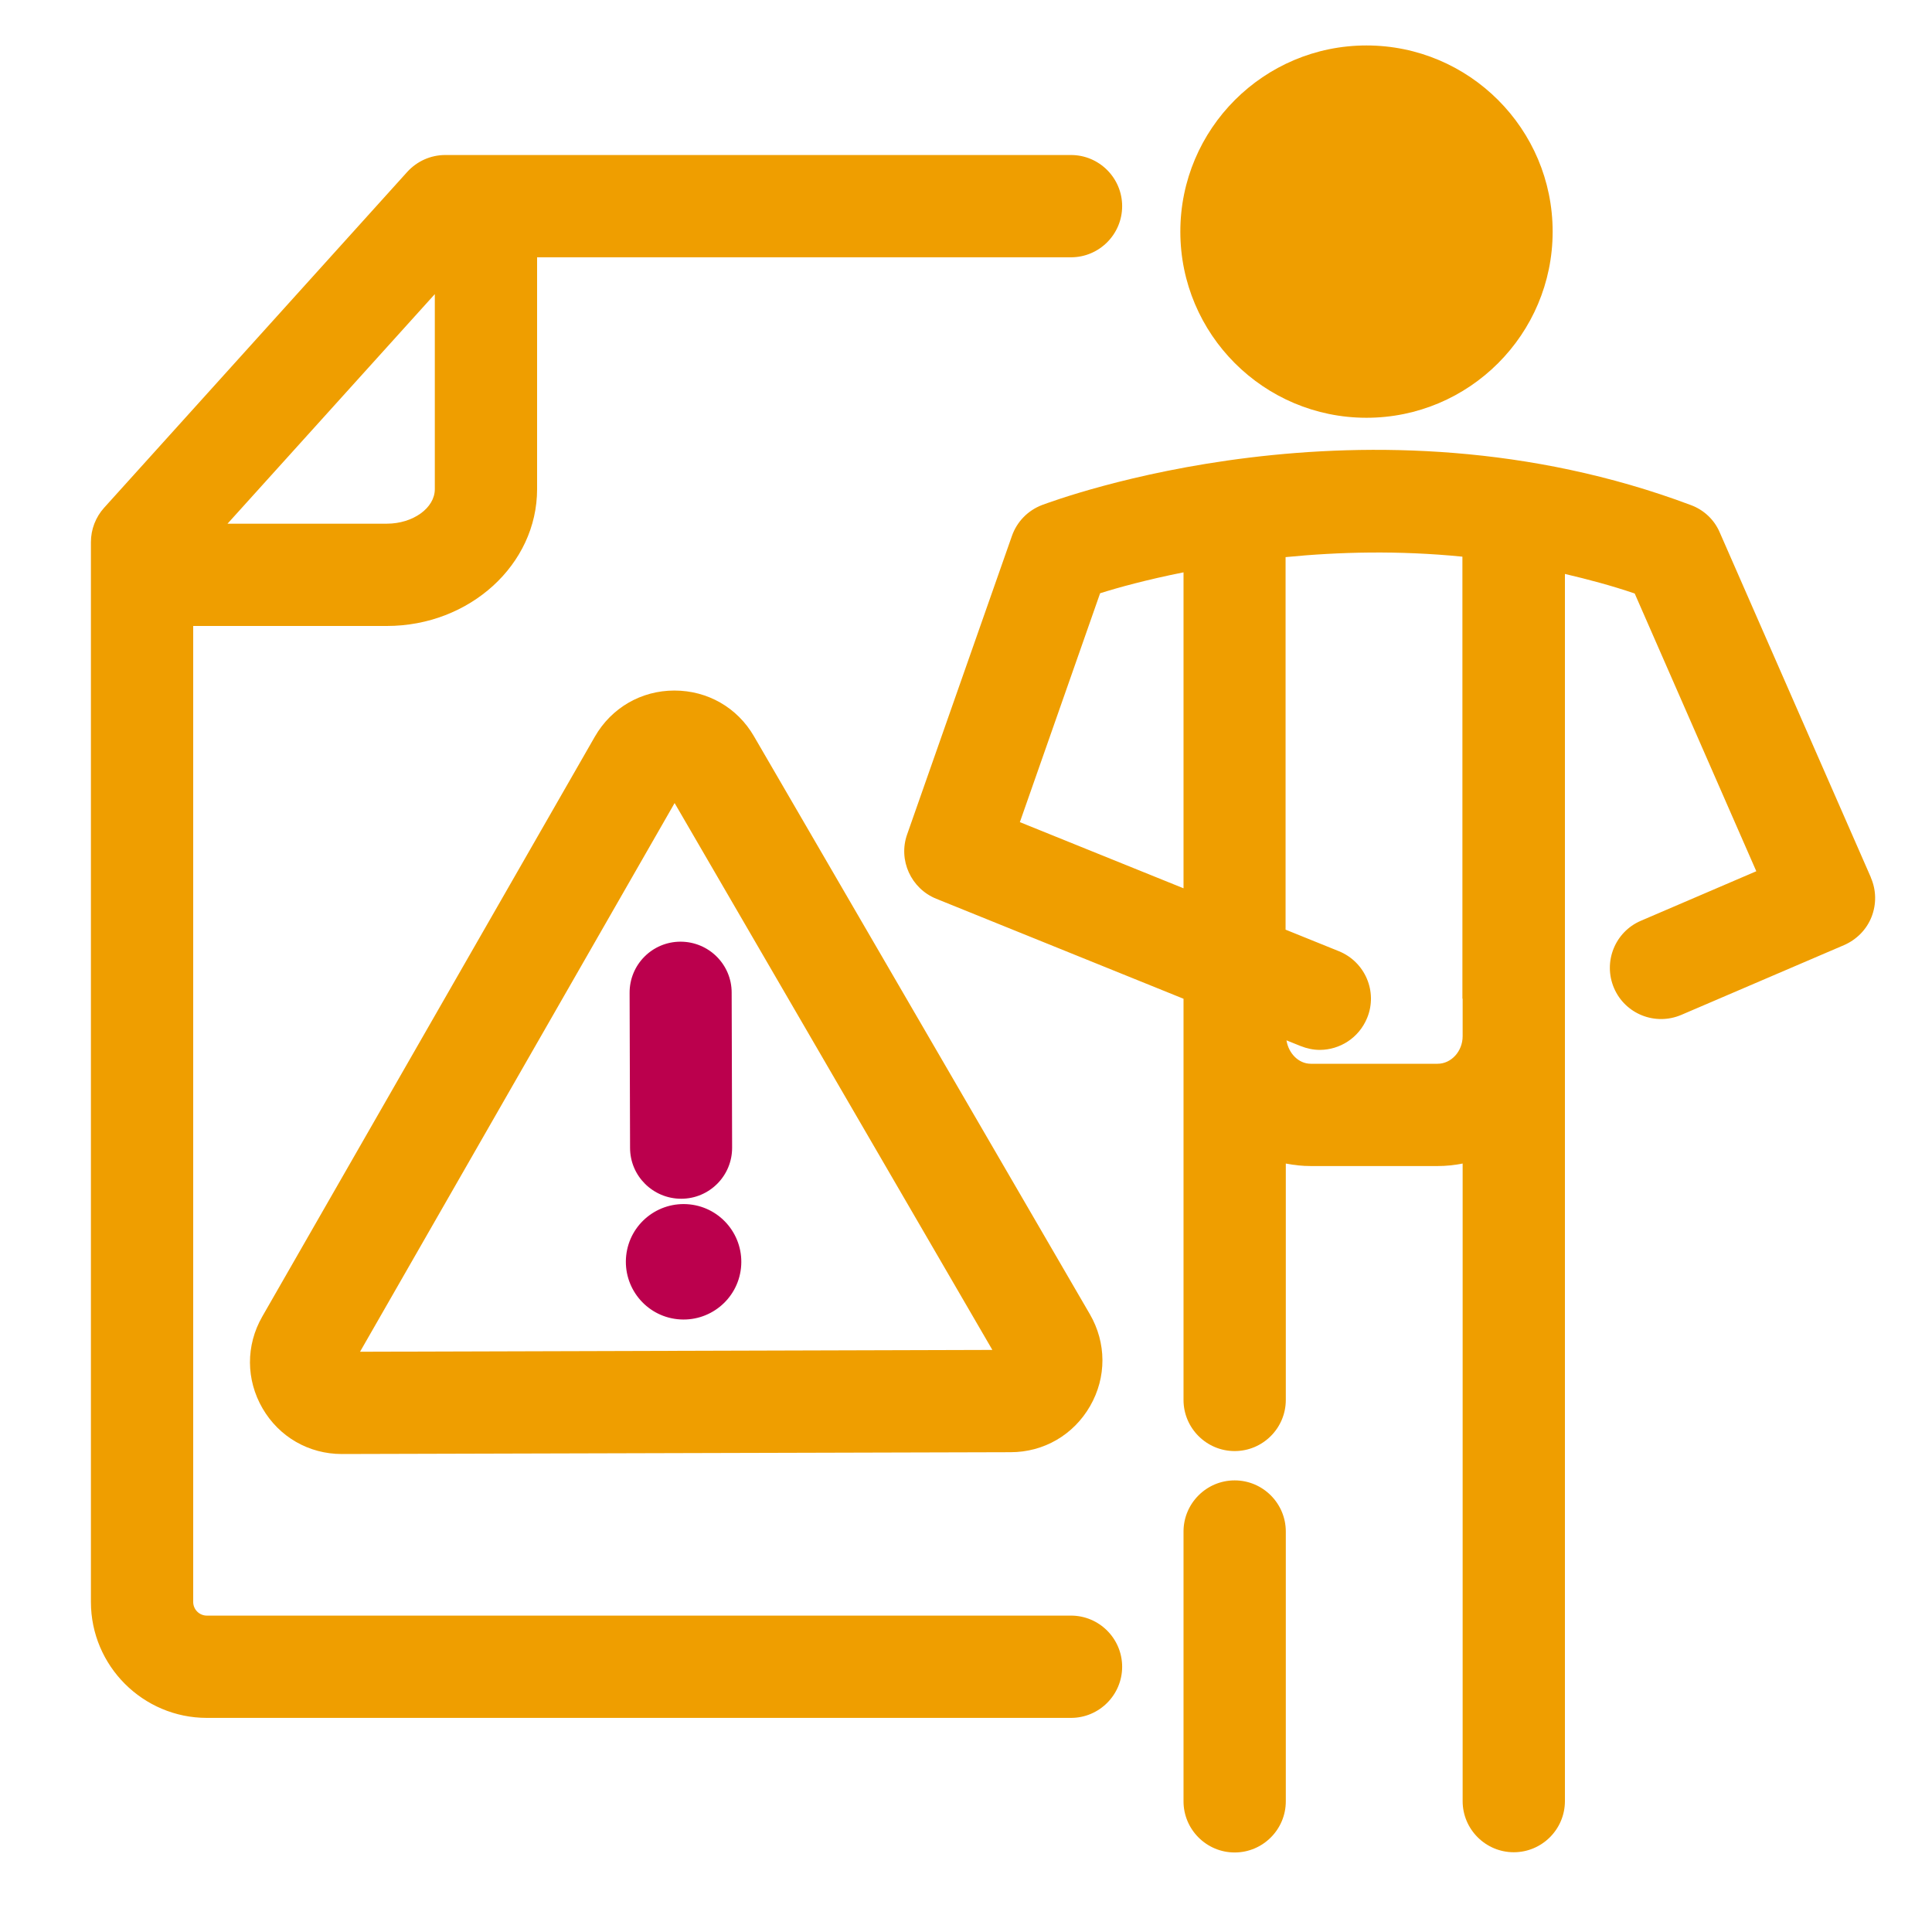 <svg width="85" height="85" viewBox="0 0 85 85" fill="none" xmlns="http://www.w3.org/2000/svg">
<path d="M29.67 30.381C28.21 30.381 26.9 31.141 26.17 32.411L11.54 57.921C10.81 59.191 10.82 60.701 11.55 61.961C12.28 63.221 13.59 63.971 15.04 63.971H15.05L44.46 63.891C45.92 63.891 47.23 63.131 47.96 61.861C48.69 60.591 48.68 59.081 47.95 57.821L33.17 32.391C32.44 31.131 31.13 30.381 29.67 30.381C29.67 30.381 29.67 30.381 29.66 30.381H29.67ZM43.67 59.391L15.84 59.471L29.68 35.331L43.66 59.391H43.67Z" fill="#EF9E00"/>
<path d="M29.97 52.74C31.21 52.74 32.22 51.73 32.21 50.48L32.19 43.67C32.19 42.43 31.18 41.43 29.94 41.43C28.7 41.43 27.69 42.44 27.7 43.69L27.72 50.5C27.72 51.74 28.73 52.74 29.97 52.74Z" fill="#BB004D"/>
<path d="M29.8 58.039C31.2 58.189 32.45 57.179 32.6 55.789C32.75 54.389 31.74 53.139 30.35 52.989C28.95 52.839 27.7 53.849 27.55 55.239C27.4 56.639 28.41 57.889 29.8 58.039Z" fill="#BB004D"/>
<path d="M60.12 18.38C64.64 18.38 68.31 14.71 68.31 10.19C68.31 5.67 64.64 2 60.12 2C55.6 2 51.93 5.67 51.93 10.19C51.93 14.71 55.6 18.38 60.12 18.38Z" fill="#EF9E00"/>
<path d="M82.31 38.601L75.66 23.421C75.42 22.861 74.96 22.431 74.39 22.221C60.11 16.861 46.42 22.011 45.84 22.221C45.22 22.461 44.74 22.951 44.52 23.581L39.91 36.711C39.51 37.841 40.08 39.091 41.19 39.541L52.07 43.941V61.591C52.07 62.831 53.08 63.841 54.32 63.841C55.56 63.841 56.57 62.831 56.57 61.591V51.191C56.93 51.261 57.29 51.301 57.67 51.301H63.25C63.63 51.301 63.99 51.261 64.35 51.191V79.241C64.35 80.481 65.36 81.491 66.6 81.491C67.84 81.491 68.85 80.481 68.85 79.241V25.251C69.87 25.491 70.89 25.761 71.92 26.111L77.27 38.331L72.19 40.511C71.05 41.001 70.52 42.321 71.01 43.471C71.5 44.611 72.82 45.141 73.97 44.651L81.13 41.581C81.68 41.341 82.12 40.901 82.34 40.341C82.56 39.781 82.55 39.161 82.31 38.611V38.601ZM48.4 26.101C49.19 25.851 50.46 25.501 52.07 25.181V39.081L44.87 36.171L48.4 26.101ZM64.35 43.931V45.591C64.35 46.251 63.85 46.801 63.25 46.801H57.67C57.13 46.801 56.69 46.341 56.6 45.771L57.22 46.021C57.5 46.131 57.78 46.191 58.06 46.191C58.95 46.191 59.79 45.661 60.15 44.781C60.62 43.631 60.06 42.321 58.91 41.851L56.56 40.901V24.511C58.89 24.281 61.53 24.211 64.34 24.491V43.941L64.35 43.931Z" fill="#EF9E00"/>
<path d="M47.12 71.08H9.1C8.77 71.08 8.5 70.81 8.5 70.48V27.54H17.02C20.66 27.54 23.63 24.84 23.63 21.52V11.32H47.12C48.36 11.32 49.37 10.31 49.37 9.07C49.37 7.83 48.36 6.82 47.12 6.82H19.59C18.95 6.82 18.35 7.09 17.92 7.56L4.58 22.34C4.21 22.75 4 23.29 4 23.85V70.48C4 73.29 6.29 75.58 9.1 75.58H47.12C48.36 75.58 49.37 74.57 49.37 73.33C49.37 72.09 48.36 71.08 47.12 71.08ZM19.13 12.94V21.52C19.13 22.35 18.17 23.04 17.02 23.04H10.01L19.13 12.94Z" fill="#EF9E00"/>
<path d="M54.32 65.131C53.08 65.131 52.07 66.141 52.07 67.381V79.251C52.07 80.491 53.08 81.501 54.32 81.501C55.56 81.501 56.57 80.491 56.57 79.251V67.381C56.57 66.141 55.56 65.131 54.32 65.131Z" fill="#EF9E00"/>
</svg>

